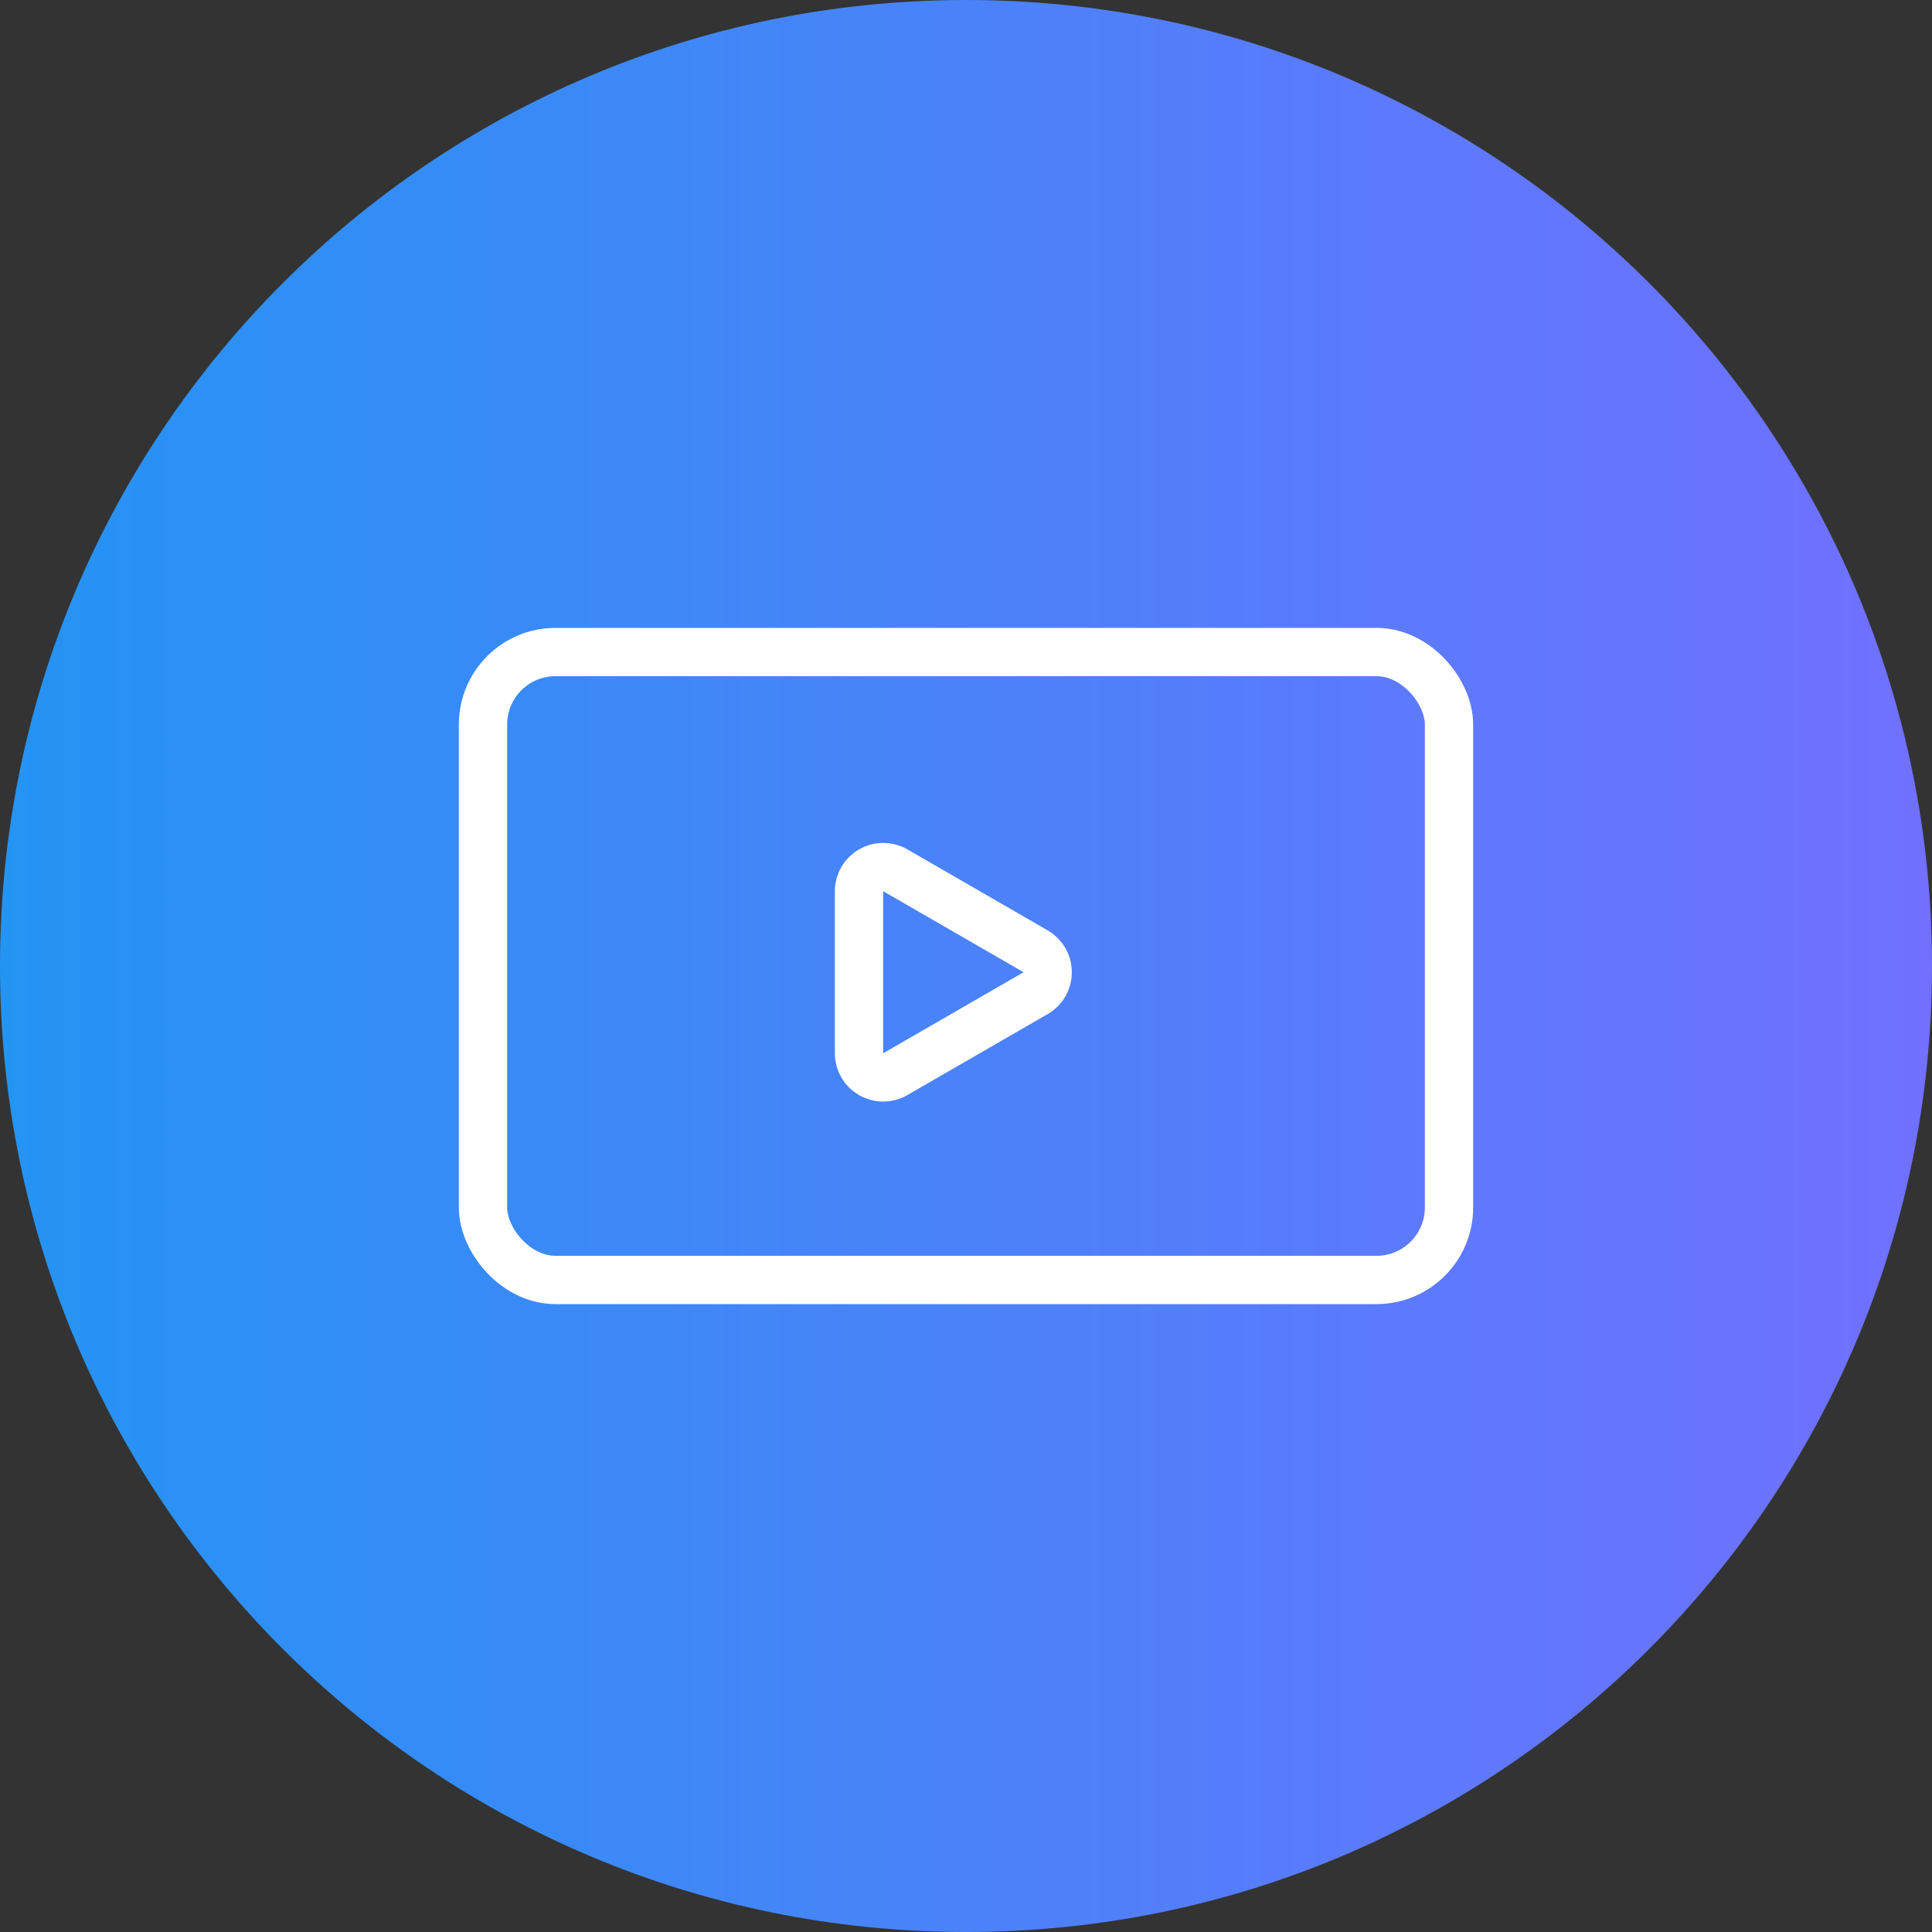 <svg width="40" height="40" viewBox="0 0 40 40" fill="none" xmlns="http://www.w3.org/2000/svg">
<rect x="0" y="0" width="40" height="40" fill="#333333" stroke="none"/>
<path d="M20 0C31.046 0 40 8.954 40 20C40 31.046 31.046 40 20 40C8.954 40 0 31.046 0 20C0 8.954 8.954 0 20 0Z" fill="url(#paint0_linear_218_681)"/>
<rect x="10" y="13.5" width="20" height="13" rx="1.5" stroke="white"/>
<path d="M18.535 22.24C18.202 22.433 17.785 22.192 17.785 21.807L17.785 18.451C17.785 18.066 18.202 17.826 18.535 18.018L21.442 19.696C21.775 19.889 21.775 20.37 21.442 20.562L18.535 22.24Z" stroke="white"/>
<defs>
<linearGradient id="paint0_linear_218_681" x1="0" y1="20" x2="40" y2="20" gradientUnits="userSpaceOnUse">
<stop stop-color="#2494F3"/>
<stop offset="1" stop-color="#7170FF"/>
</linearGradient>
</defs>
</svg>
